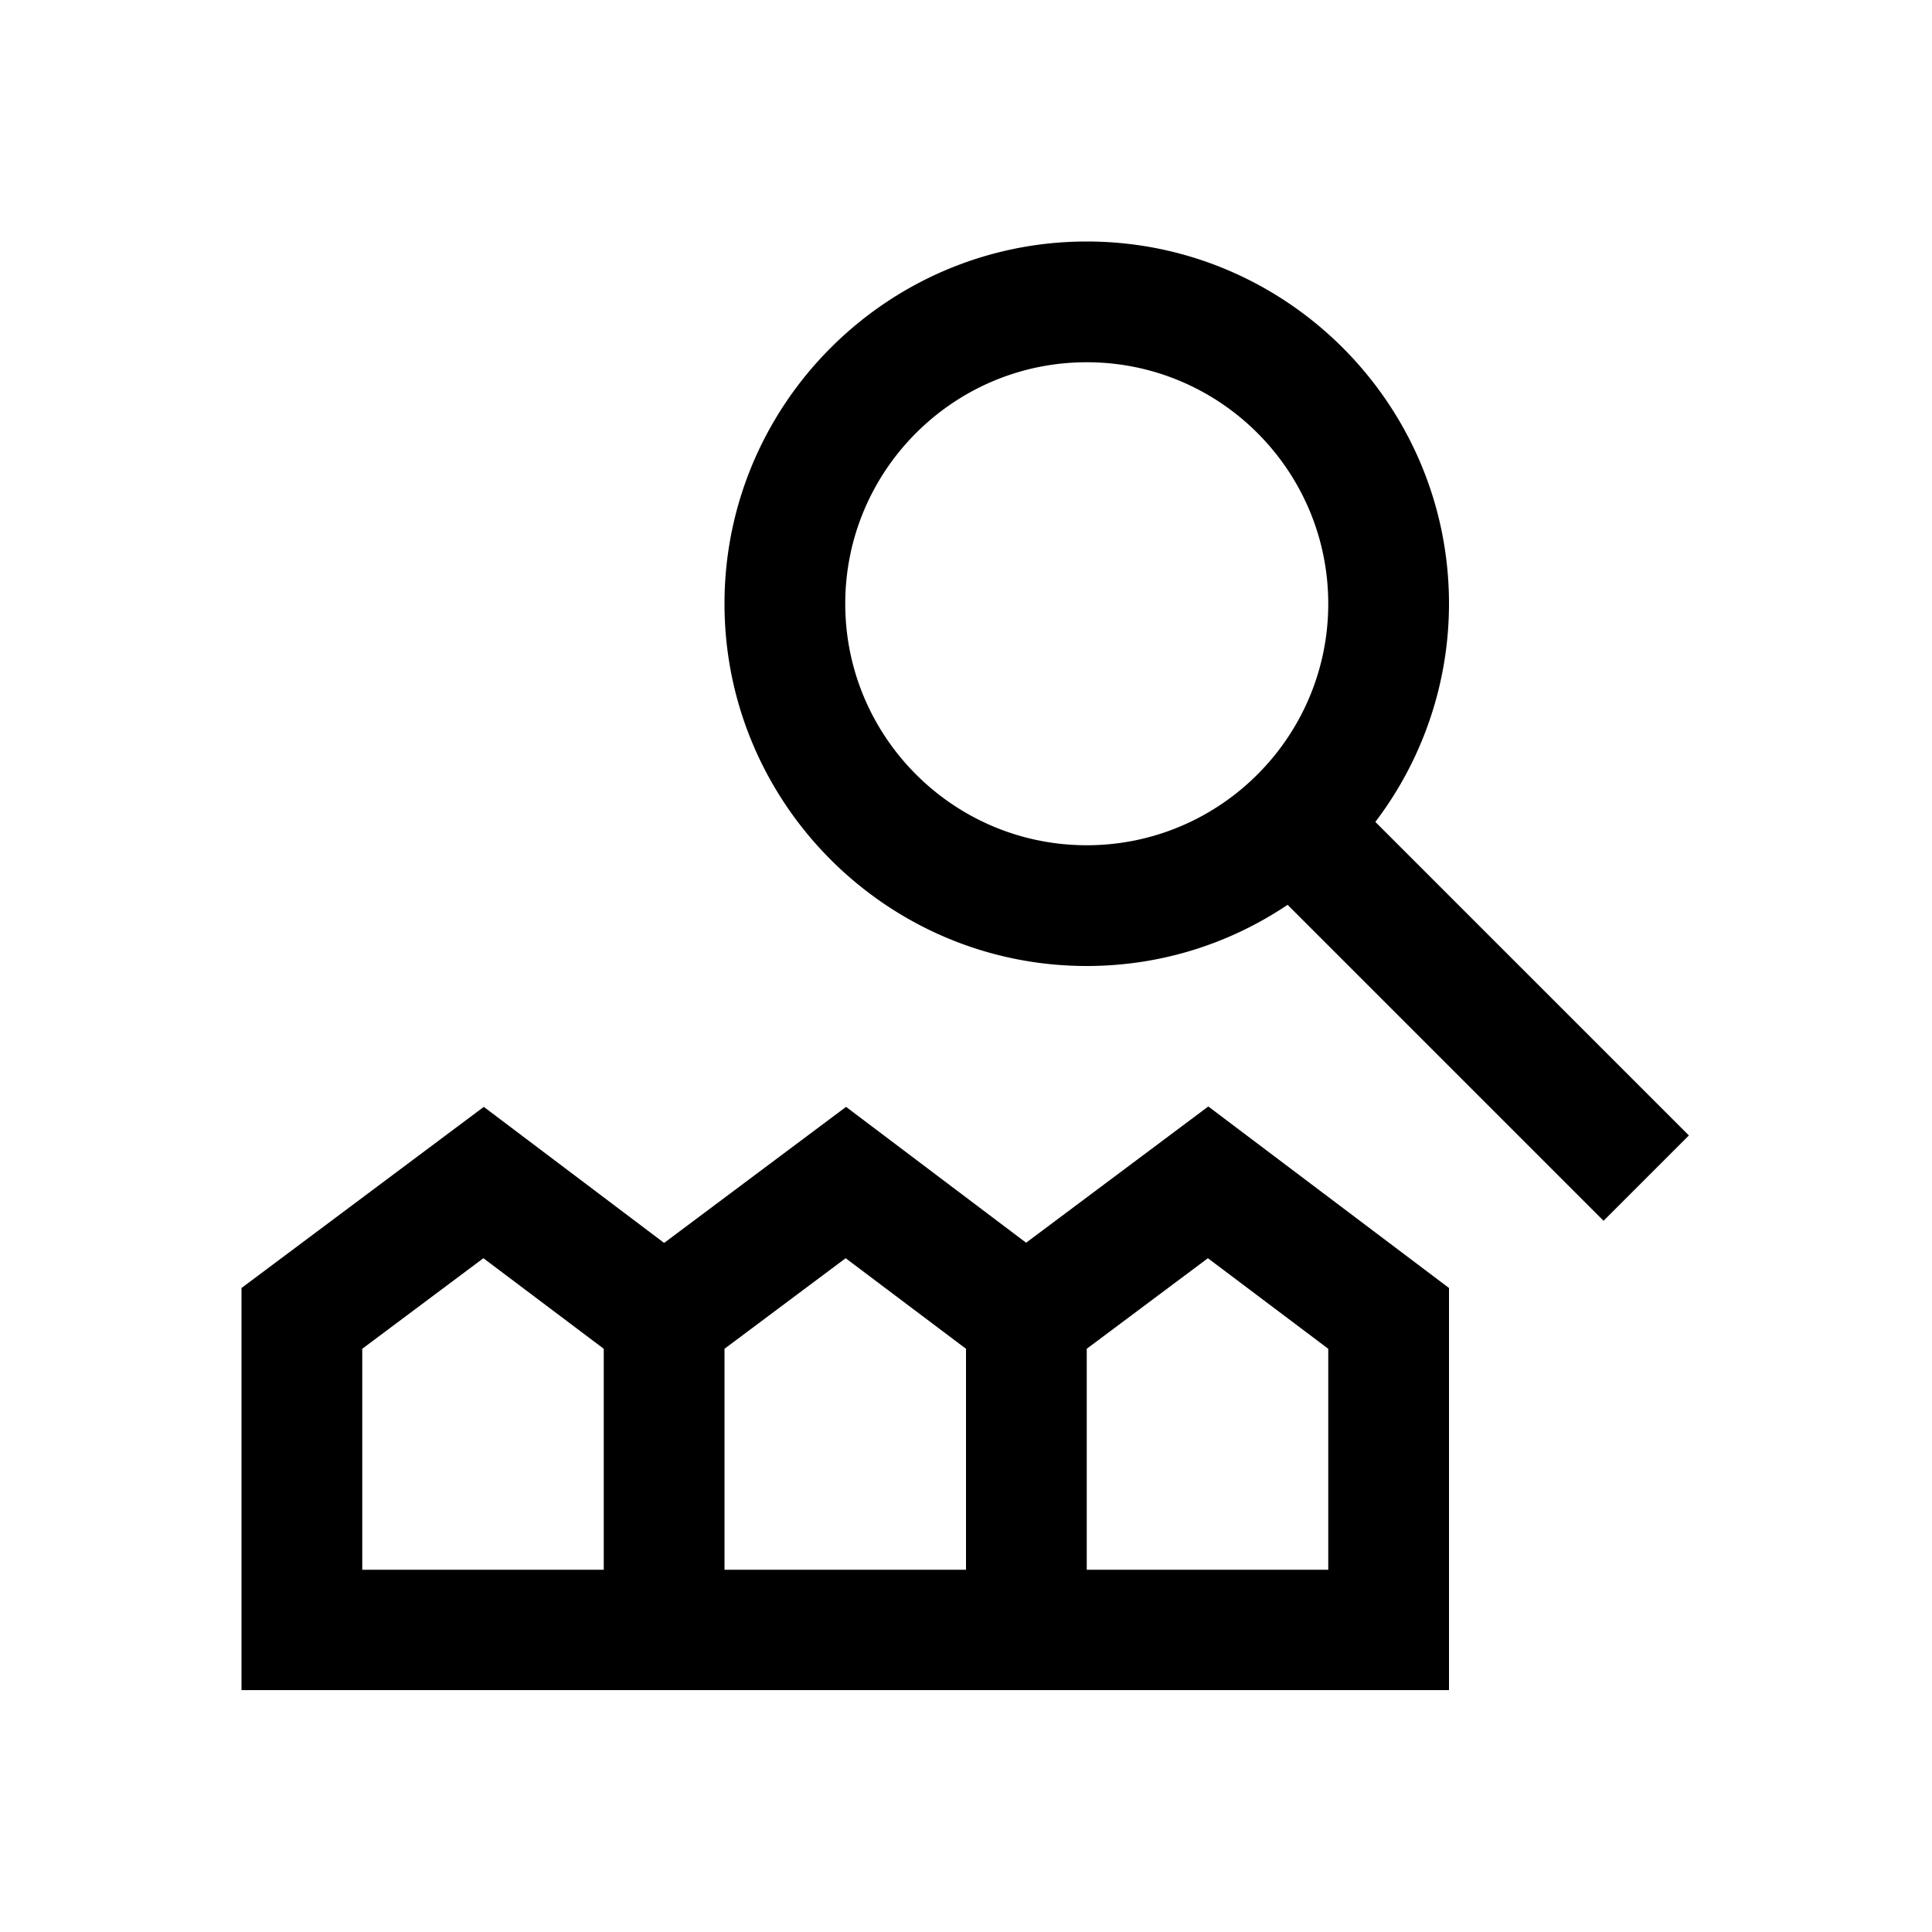 <svg xmlns="http://www.w3.org/2000/svg" viewBox="0 0 48 48"><title>Woning zoeken</title><path d="m25.5 30.88-4.48-3.38-4.52 3.38-4.48-3.38L6 32v9.99h30V32l-5.98-4.51-4.52 3.38ZM15 39H9v-5.49l3.01-2.25L15 33.51v5.5Zm9 0h-6v-5.49l3.01-2.25L24 33.51v5.5Zm9 0h-6v-5.49l3.01-2.25L33 33.51v5.5Zm1.17-18.58A8.96 8.96 0 0 0 36 15c0-4.96-4.04-9-9-9s-9 4.04-9 9 4.04 9 9 9c1.85 0 3.56-.56 4.99-1.52l7.85 7.85 2.12-2.12-7.79-7.79ZM21 15c0-3.31 2.69-6 6-6s6 2.69 6 6-2.69 6-6 6-6-2.69-6-6Z"/></svg>
